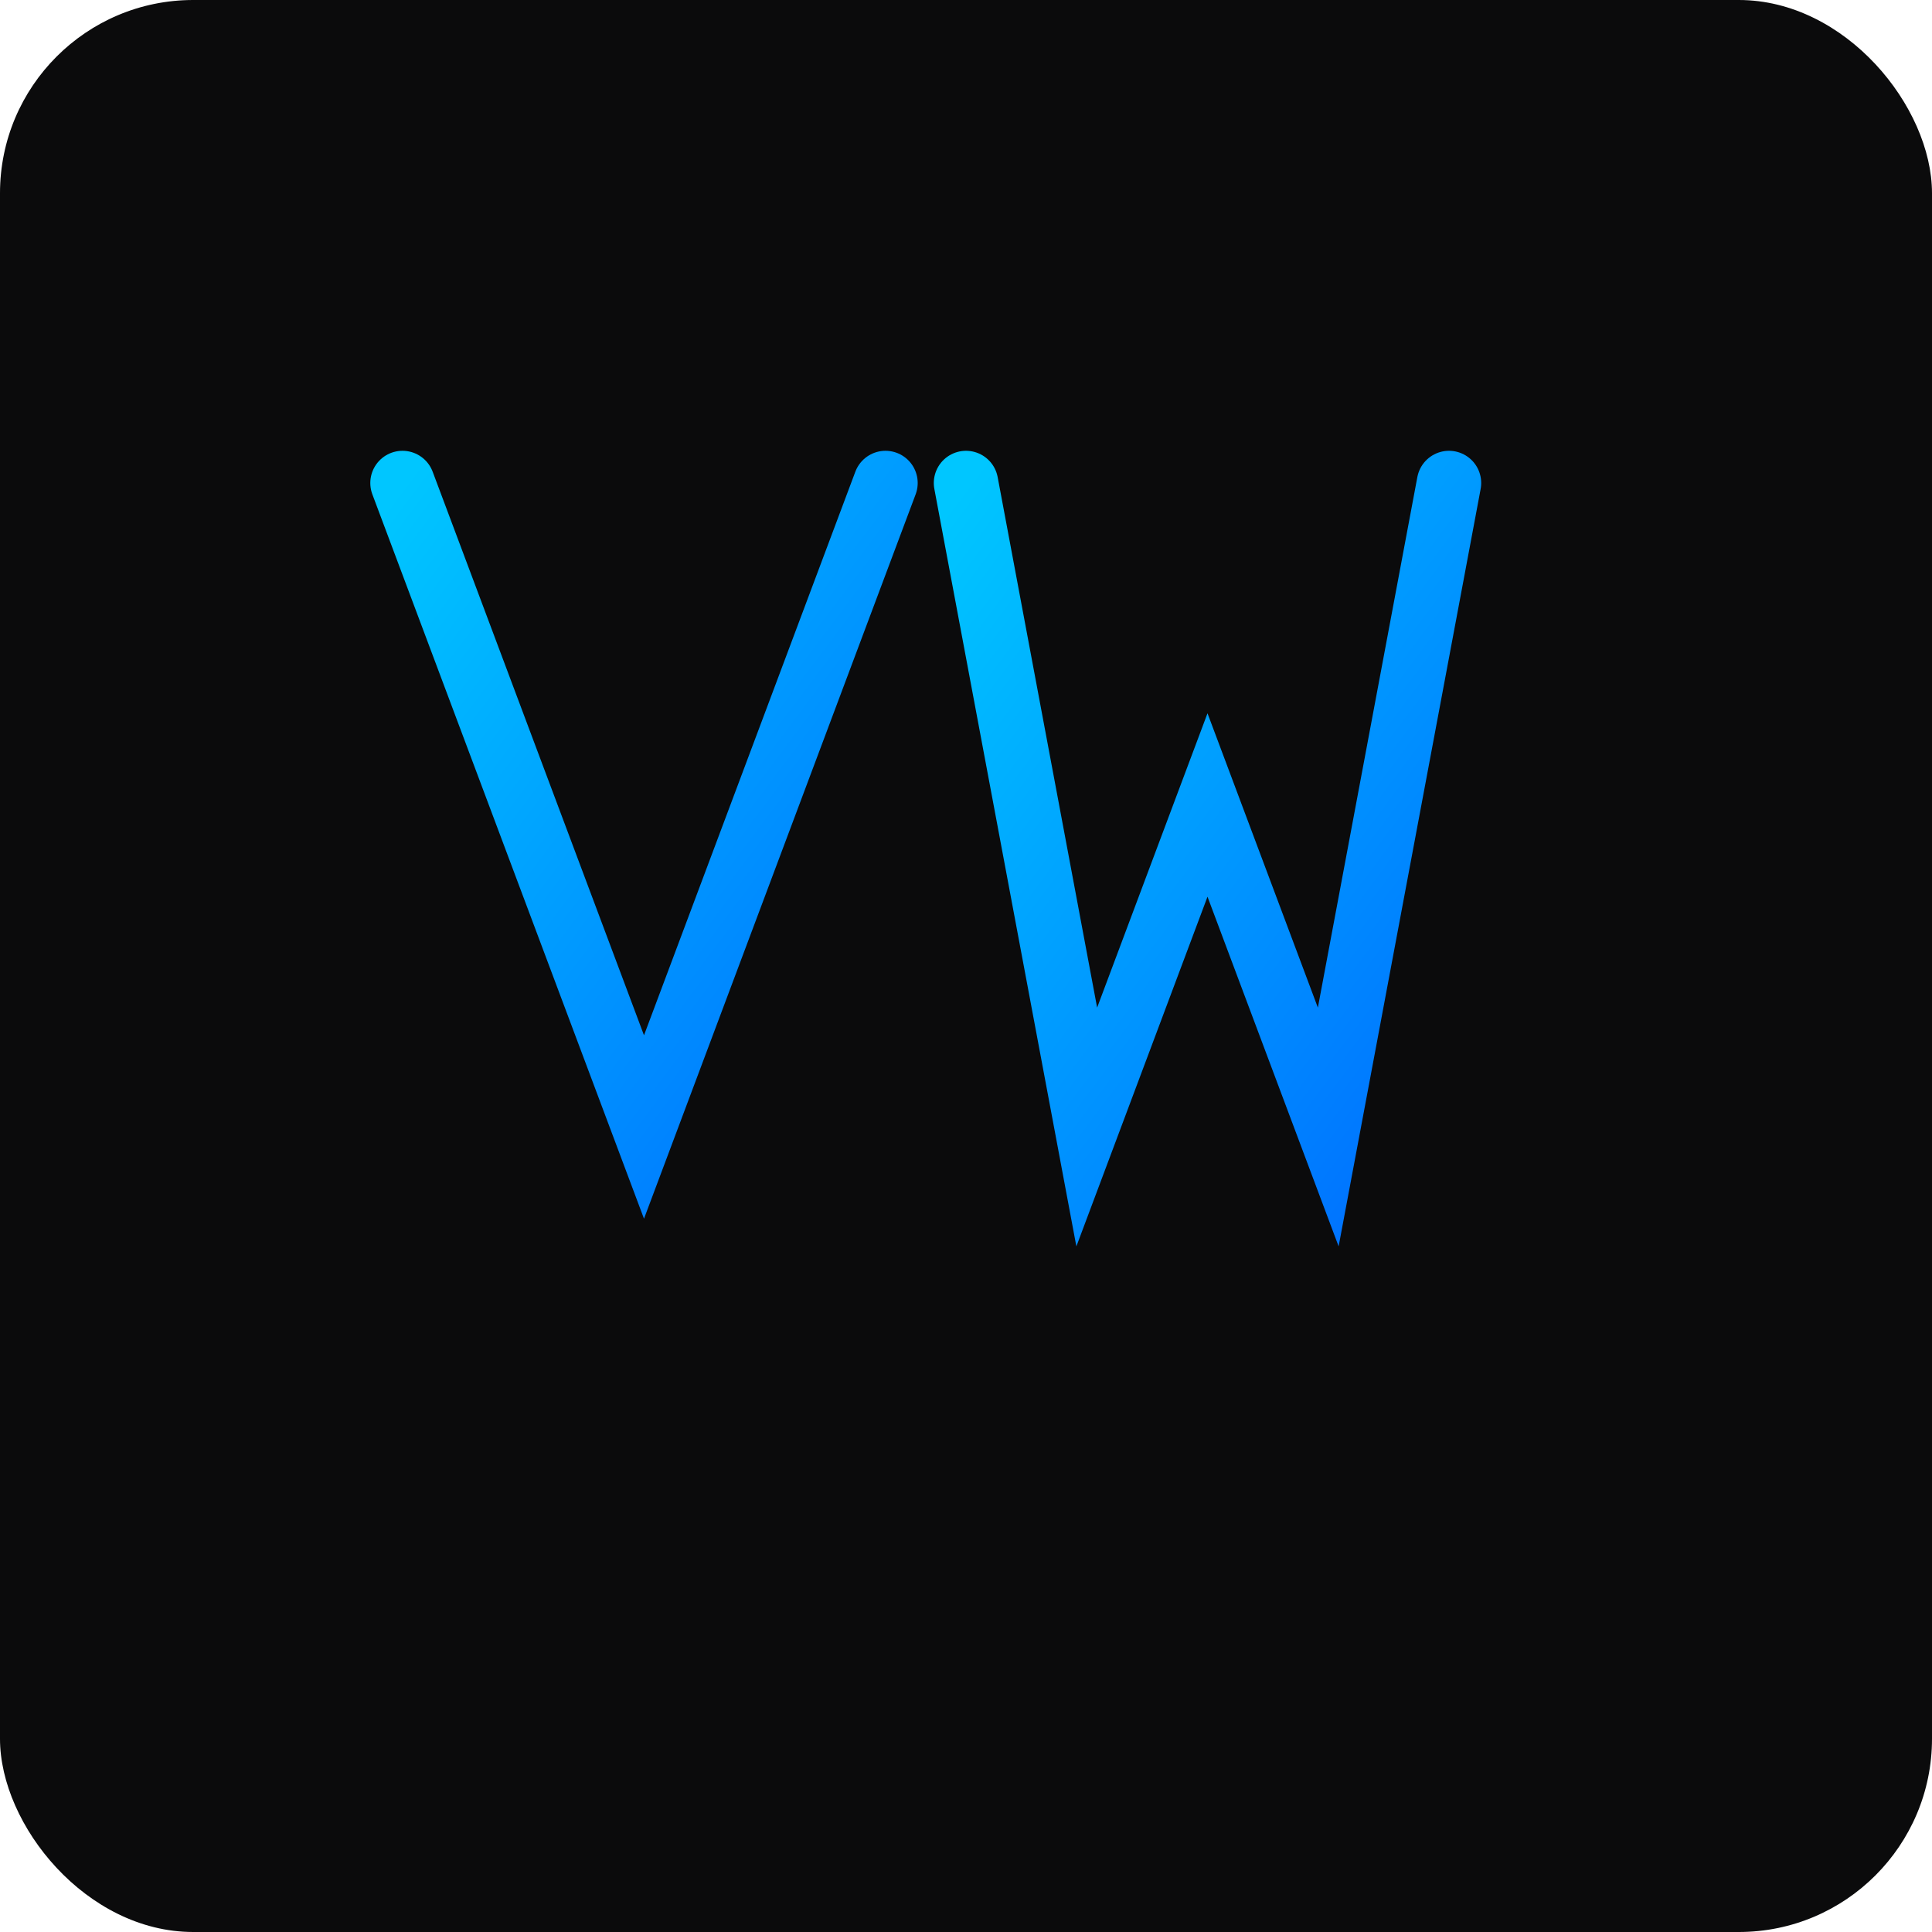 
<svg width="240" height="240" viewBox="0 0 240 240" xmlns="http://www.w3.org/2000/svg">
  <defs>
    <linearGradient id="blueGlow" x1="0%" y1="0%" x2="100%" y2="100%">
      <stop offset="0%" stop-color="#00C6FF"></stop>
      <stop offset="100%" stop-color="#0072FF"></stop>
    </linearGradient>
    <filter id="glow" x="-50%" y="-50%" width="200%" height="200%">
      <feGaussianBlur stdDeviation="4" result="blur"></feGaussianBlur>
      <feMerge>
        <feMergeNode in="blur"></feMergeNode>
        <feMergeNode in="SourceGraphic"></feMergeNode>
      </feMerge>
    </filter>
  </defs>

  <!-- Dark background -->
  <rect width="240" height="240" rx="24" fill="#0B0B0C"></rect>

  <!-- Stylized VW Monogram -->
  <g transform="translate(50, 60)">
    <!-- V -->
    <path d="M0 0 L30 80 L60 0" stroke="url(#blueGlow)" stroke-width="8" fill="none" stroke-linecap="round"></path>
    <!-- W -->
    <path d="M70 0 L85 80 L100 40 L115 80 L130 0" stroke="url(#blueGlow)" stroke-width="8" fill="none" stroke-linecap="round"></path>
  </g>
</svg>
